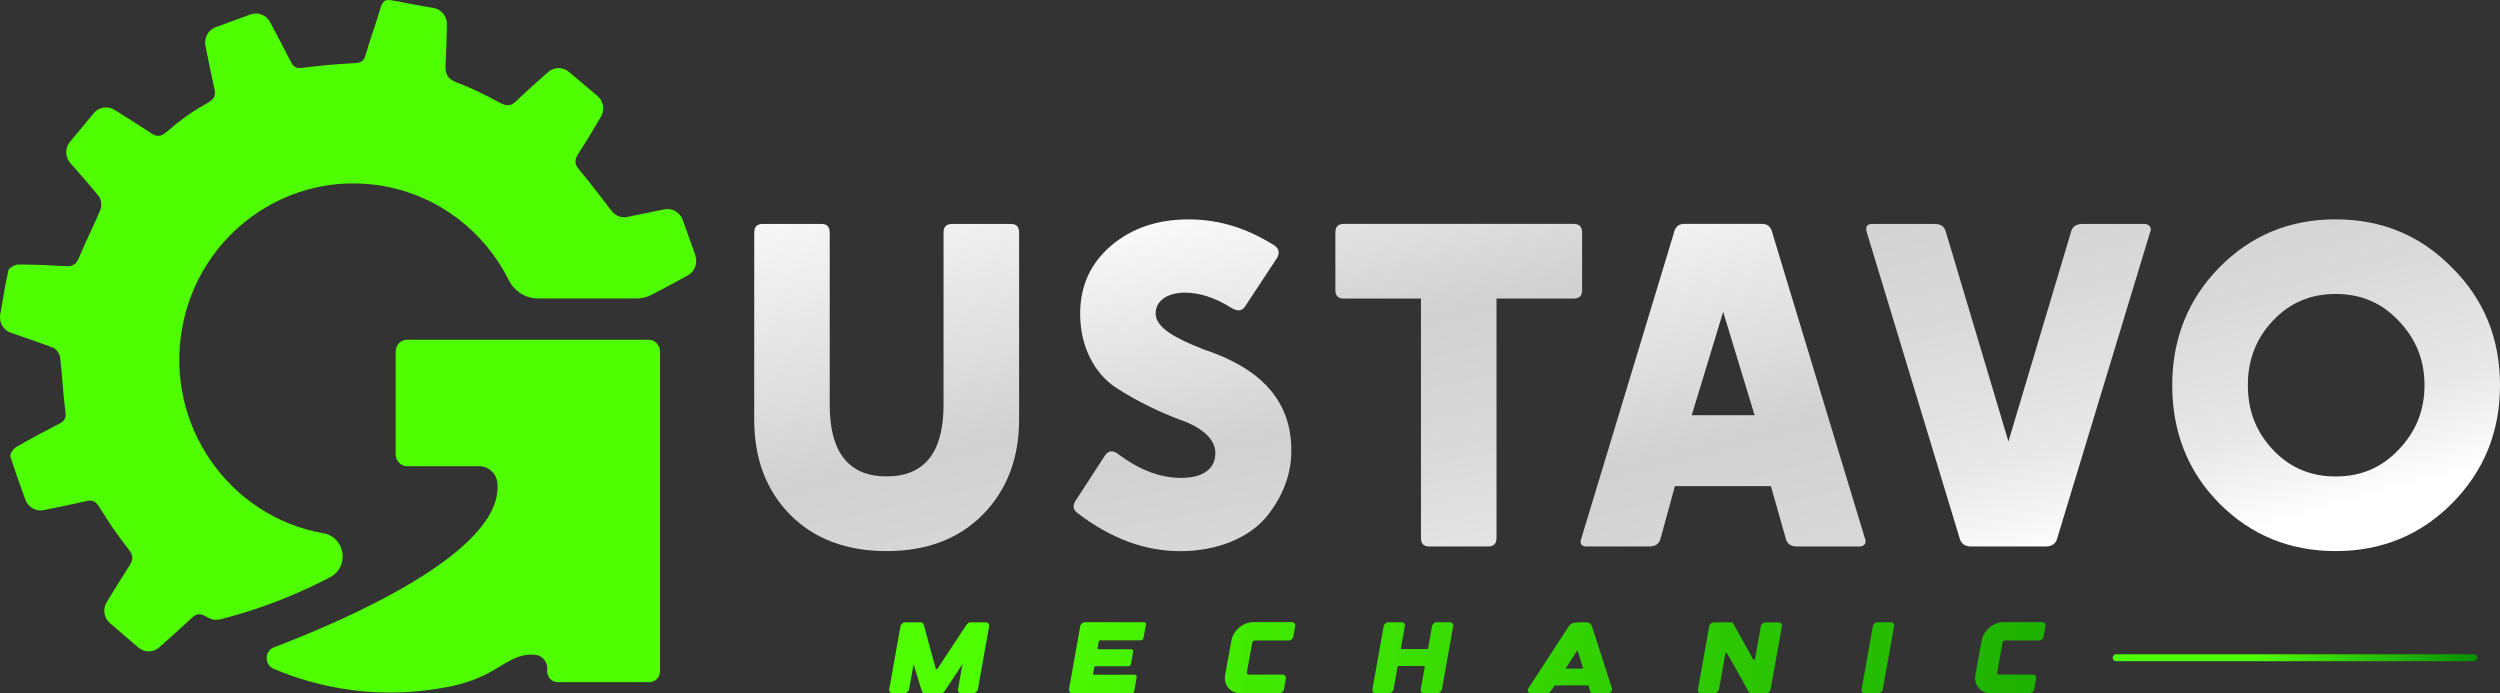 <svg width="256" height="71" viewBox="0 0 256 71" fill="none" xmlns="http://www.w3.org/2000/svg">
    <rect x="0" y="0" width="256" height="71" fill="#333333" stroke="none"/>
    <path
        d="M67.586 35.989V68.748C67.586 69.354 67.101 69.852 66.496 69.852H57.121C56.522 69.852 56.031 69.361 56.031 68.748V68.417C56.031 67.715 55.514 67.128 54.827 67.052C53.057 66.854 51.765 67.951 50.253 68.793C49.232 69.354 47.714 70.031 45.597 70.388C43.291 70.821 39.945 71.179 35.976 70.656C32.8 70.235 30.116 69.374 28.024 68.487C27.048 68.072 27.073 66.656 28.068 66.28C34.936 63.665 51.658 56.566 50.927 49.447V49.428C50.826 48.465 50.02 47.738 49.062 47.738H41.703C41.048 47.738 40.518 47.202 40.518 46.539V35.989C40.518 35.325 41.048 34.789 41.703 34.789H66.401C67.057 34.789 67.586 35.325 67.586 35.989Z"
        fill="url(#paint0_linear_5_26)" />
    <path
        d="M71.196 26.16C71.473 26.938 71.152 27.799 70.434 28.194C69.174 28.883 67.926 29.578 66.653 30.216C66.653 30.216 66.653 30.216 66.647 30.216C66.219 30.433 65.752 30.561 65.267 30.561H55.079C53.806 30.561 52.666 29.821 52.093 28.673C49.642 23.78 45.017 20.075 39.271 19.054C29.574 17.332 20.331 23.895 18.63 33.712C16.929 43.528 23.412 52.885 33.109 54.607H33.128C35.358 55.009 35.825 58.045 33.808 59.104C33.09 59.48 32.34 59.857 31.559 60.214C28.238 61.758 25.157 62.759 22.536 63.422C22.133 63.525 21.705 63.467 21.339 63.263C21.302 63.244 21.264 63.218 21.22 63.199C20.546 62.804 20.186 62.765 19.67 63.244C18.58 64.264 17.464 65.259 16.311 66.286C15.7 66.835 14.78 66.841 14.163 66.305C13.193 65.476 12.235 64.653 11.258 63.812C10.635 63.276 10.496 62.364 10.924 61.662C11.699 60.399 12.449 59.168 13.237 57.956C13.64 57.337 13.684 56.916 13.18 56.272C12.109 54.901 11.12 53.472 10.212 51.986C9.834 51.361 9.532 51.15 8.833 51.316C7.396 51.648 5.947 51.935 4.466 52.235C3.672 52.394 2.885 51.941 2.601 51.176C2.059 49.677 1.53 48.229 1.064 46.755C0.988 46.513 1.347 45.965 1.637 45.792C3.074 44.95 4.548 44.179 6.022 43.413C6.533 43.145 6.797 42.909 6.703 42.201C6.451 40.339 6.382 38.451 6.155 36.588C6.111 36.225 5.752 35.727 5.424 35.6C4.013 35.064 2.576 34.579 1.121 34.081C0.352 33.82 -0.114 33.029 0.024 32.219C0.283 30.675 0.535 29.183 0.856 27.703C0.919 27.422 1.536 27.091 1.896 27.084C3.515 27.084 5.134 27.161 6.747 27.257C7.434 27.295 7.806 27.084 8.089 26.389C8.763 24.724 9.601 23.13 10.282 21.471C10.433 21.095 10.376 20.425 10.137 20.125C9.204 18.965 8.215 17.848 7.201 16.7C6.659 16.081 6.64 15.15 7.169 14.519C7.982 13.543 8.788 12.573 9.601 11.591C10.124 10.96 11.031 10.813 11.725 11.247C13.01 12.05 14.264 12.835 15.505 13.651C16.148 14.079 16.538 13.977 17.225 13.371C18.372 12.363 19.613 11.463 20.942 10.724C21.843 10.226 22.152 9.939 21.963 9.123C21.629 7.662 21.339 6.195 21.037 4.683C20.873 3.873 21.32 3.063 22.089 2.782C23.28 2.349 24.458 1.921 25.643 1.481C26.411 1.201 27.262 1.532 27.653 2.259C28.371 3.612 29.076 4.932 29.751 6.265C30.022 6.801 30.274 7.037 30.948 6.948C32.706 6.712 34.482 6.565 36.259 6.469C36.914 6.431 37.261 6.297 37.456 5.589C37.904 3.975 38.508 2.406 38.975 0.792C39.176 0.091 39.472 -0.101 40.184 0.046C41.564 0.327 42.95 0.563 44.393 0.812C45.194 0.952 45.779 1.666 45.761 2.489C45.729 3.88 45.704 5.238 45.628 6.603C45.584 7.515 45.767 8.07 46.731 8.427C48.243 8.989 49.705 9.716 51.122 10.488C51.834 10.87 52.288 10.921 52.906 10.315C53.926 9.32 54.997 8.376 56.112 7.388C56.724 6.846 57.625 6.833 58.248 7.356C59.219 8.172 60.183 8.989 61.172 9.818C61.796 10.347 61.947 11.253 61.531 11.961C60.775 13.237 60.038 14.481 59.25 15.693C58.828 16.343 58.784 16.751 59.307 17.376C60.422 18.703 61.468 20.094 62.634 21.605C63.018 22.103 63.642 22.339 64.247 22.211C65.374 21.982 66.66 21.714 68.027 21.439C68.827 21.274 69.627 21.727 69.905 22.505C70.333 23.697 70.761 24.903 71.209 26.14L71.196 26.16Z"
        fill="url(#paint1_linear_5_26)" />
    <path
        d="M84.125 22.932C84.686 22.932 84.963 23.213 84.963 23.831V41.474C84.963 46.334 86.923 48.784 90.791 48.784C94.66 48.784 96.619 46.328 96.619 41.474V23.831C96.619 23.219 96.897 22.932 97.508 22.932H103.518C104.079 22.932 104.356 23.213 104.356 23.831V42.941C104.356 46.953 103.096 50.206 100.626 52.707C98.157 55.207 94.849 56.432 90.791 56.432C86.734 56.432 83.382 55.207 80.912 52.707C78.442 50.206 77.232 46.953 77.232 42.941V23.831C77.232 23.219 77.509 22.932 78.121 22.932H84.131H84.125Z"
        fill="url(#paint2_linear_5_26)" />
    <path
        d="M127.518 31.332C127.24 31.849 126.774 31.9 126.163 31.568C124.437 30.484 122.855 29.967 121.318 29.967C119.591 29.967 118.338 30.771 118.338 32.092C118.338 33.603 120.48 34.688 123.233 35.772C127.196 37.092 132.319 39.733 132.23 46.245C132.23 48.554 131.342 50.914 129.622 52.994C127.896 55.022 124.726 56.438 120.858 56.438C117.266 56.438 113.776 55.162 110.374 52.566C109.907 52.235 109.813 51.814 110.096 51.342L113.127 46.673C113.455 46.156 113.921 46.06 114.482 46.481C116.674 48.133 118.816 48.937 120.959 48.937C123.334 48.937 124.455 47.897 124.455 46.392C124.455 44.887 122.918 43.7 120.864 42.992C118.816 42.24 116.252 41.008 114.198 39.644C112.15 38.272 110.607 35.587 110.607 32.142C110.607 29.266 111.678 26.95 113.776 25.158C115.874 23.366 118.527 22.466 121.696 22.466C124.865 22.466 127.662 23.366 130.46 25.107C130.97 25.439 131.065 25.86 130.788 26.383L127.524 31.339L127.518 31.332Z"
        fill="url(#paint3_linear_5_26)" />
    <path
        d="M146.344 55.96C145.783 55.96 145.506 55.679 145.506 55.06V30.573H137.63C137.025 30.573 136.742 30.293 136.742 29.725V23.825C136.742 23.213 137.019 22.926 137.63 22.926H161.119C161.724 22.926 162.007 23.206 162.007 23.825V29.725C162.007 30.293 161.73 30.573 161.119 30.573H153.243V55.06C153.243 55.673 152.966 55.96 152.355 55.96H146.344Z"
        fill="url(#paint4_linear_5_26)" />
    <path
        d="M162.511 55.96C161.906 55.96 161.717 55.679 161.951 55.06L171.414 23.825C171.553 23.213 171.924 22.926 172.441 22.926H180.455C180.966 22.926 181.344 23.206 181.482 23.825L190.946 55.06C191.179 55.577 190.946 55.96 190.385 55.96H184.047C183.347 55.96 182.976 55.679 182.837 55.06L181.344 49.779H171.509L170.066 55.06C169.927 55.673 169.555 55.96 168.856 55.96H162.511ZM176.448 31.945L173.235 42.514H179.668L176.455 31.945H176.448Z"
        fill="url(#paint5_linear_5_26)" />
    <path
        d="M201.846 55.96C201.147 55.96 200.775 55.628 200.636 55.016L191.173 23.831C190.984 23.219 191.173 22.932 191.734 22.932H198.072C198.771 22.932 199.143 23.213 199.282 23.831L205.664 45.206L212.047 23.831C212.185 23.219 212.557 22.932 213.257 22.932H219.595C220.156 22.932 220.389 23.404 220.156 23.831L210.692 55.016C210.554 55.628 210.182 55.96 209.482 55.96H201.84H201.846Z"
        fill="url(#paint6_linear_5_26)" />
    <path
        d="M251.104 27.416C254.368 30.669 256 34.681 256 39.446C256 44.211 254.368 48.223 251.104 51.527C247.891 54.78 243.884 56.432 239.171 56.432C234.458 56.432 230.457 54.78 227.238 51.527C224.024 48.274 222.437 44.217 222.437 39.446C222.437 34.675 224.068 30.624 227.282 27.365C230.495 24.106 234.458 22.46 239.165 22.46C243.871 22.46 247.878 24.112 251.098 27.416H251.104ZM239.177 48.79C241.742 48.79 243.884 47.891 245.61 46.054C247.381 44.217 248.269 42.042 248.269 39.446C248.269 36.85 247.381 34.681 245.61 32.838C243.884 31.001 241.742 30.101 239.177 30.101C236.613 30.101 234.471 31.001 232.744 32.838C231.018 34.675 230.18 36.85 230.18 39.446C230.18 42.042 231.018 44.211 232.744 46.054C234.471 47.891 236.613 48.79 239.177 48.79Z"
        fill="url(#paint7_linear_5_26)" />
    <path
        d="M94.263 63.729C94.42 63.729 94.546 63.818 94.591 63.965L95.813 68.455C95.838 68.538 95.951 68.557 95.996 68.487L98.976 63.965C99.07 63.824 99.228 63.729 99.385 63.729H100.954C101.181 63.729 101.326 63.907 101.288 64.13L100.135 70.579C100.097 70.802 99.883 70.981 99.656 70.981H98.434C98.213 70.981 98.062 70.802 98.1 70.579L98.56 68.002L96.745 70.751C96.651 70.892 96.493 70.987 96.336 70.987H94.716C94.559 70.987 94.433 70.898 94.389 70.751L93.551 68.015L93.091 70.579C93.053 70.802 92.839 70.981 92.612 70.981H91.39C91.163 70.981 91.018 70.802 91.056 70.579L92.209 64.13C92.247 63.907 92.461 63.729 92.688 63.729H94.263Z"
        fill="url(#paint8_linear_5_26)" />
    <path
        d="M109.466 70.579L110.619 64.118C110.657 63.894 110.871 63.716 111.098 63.716H117.14C117.273 63.716 117.367 63.824 117.342 63.958L117.096 65.33C117.071 65.463 116.945 65.572 116.813 65.572H112.617C112.572 65.572 112.528 65.61 112.522 65.655L112.39 66.401C112.383 66.446 112.415 66.484 112.459 66.484H115.836C115.968 66.484 116.063 66.593 116.038 66.726L115.811 67.983C115.786 68.117 115.66 68.225 115.527 68.225H112.15C112.106 68.225 112.062 68.264 112.056 68.308L111.93 69.01C111.923 69.055 111.949 69.093 111.999 69.093H116.195C116.328 69.093 116.422 69.201 116.397 69.335L116.145 70.758C116.12 70.892 115.994 71 115.861 71H109.819C109.592 71 109.447 70.821 109.485 70.598L109.466 70.579Z"
        fill="url(#paint9_linear_5_26)" />
    <path
        d="M125.457 69.087L126.094 65.597C126.283 64.558 127.284 63.709 128.33 63.709H132.293C132.52 63.709 132.665 63.888 132.627 64.111L132.438 65.183C132.401 65.406 132.186 65.585 131.959 65.585H128.507C128.374 65.585 128.242 65.693 128.223 65.827L127.681 68.838C127.656 68.972 127.744 69.08 127.883 69.08H131.336C131.563 69.08 131.707 69.259 131.67 69.482L131.474 70.579C131.437 70.802 131.222 70.981 130.995 70.981H127.02C125.968 70.981 125.268 70.132 125.457 69.087Z"
        fill="url(#paint10_linear_5_26)" />
    <path
        d="M148.807 64.124L147.654 70.579C147.617 70.802 147.402 70.981 147.176 70.981H145.821C145.594 70.981 145.449 70.802 145.487 70.579L145.896 68.283C145.903 68.238 145.878 68.2 145.827 68.2H143.206C143.162 68.2 143.118 68.238 143.112 68.283L142.702 70.579C142.664 70.802 142.45 70.981 142.223 70.981H140.869C140.642 70.981 140.497 70.802 140.535 70.579L141.688 64.124C141.725 63.901 141.94 63.722 142.167 63.722H143.521C143.748 63.722 143.893 63.901 143.855 64.124L143.452 66.382C143.446 66.427 143.471 66.465 143.521 66.465H146.142C146.186 66.465 146.23 66.427 146.237 66.382L146.64 64.124C146.678 63.901 146.892 63.722 147.119 63.722H148.473C148.7 63.722 148.845 63.901 148.807 64.124Z"
        fill="url(#paint11_linear_5_26)" />
    <path
        d="M156.507 70.477L160.659 64.111C160.873 63.824 161.138 63.754 161.503 63.735C161.604 63.722 161.711 63.729 161.831 63.729H161.887C161.932 63.729 161.963 63.729 162.007 63.729C162.158 63.729 162.322 63.729 162.511 63.729C162.511 63.729 162.87 63.716 163.003 64.099L165.057 70.464C165.088 70.573 165.069 70.7 165 70.802C164.931 70.904 164.817 70.968 164.716 70.968H163.078C162.965 70.968 162.87 70.898 162.839 70.783L162.656 70.184H159.197L159.059 70.4L158.788 70.783C158.706 70.898 158.58 70.968 158.454 70.968H156.727C156.608 70.968 156.507 70.904 156.463 70.802C156.419 70.7 156.437 70.573 156.513 70.464L156.507 70.477ZM160.312 68.468H162.127L161.535 66.573L160.312 68.468Z"
        fill="url(#paint12_linear_5_26)" />
    <path
        d="M176.675 66.943L176.026 70.579C175.988 70.802 175.774 70.981 175.547 70.981H174.205C173.978 70.981 173.833 70.802 173.871 70.579L175.024 64.13C175.062 63.907 175.276 63.729 175.503 63.729H177.217C177.337 63.729 177.437 63.78 177.5 63.875L179.529 67.524C179.58 67.6 179.699 67.581 179.712 67.492L180.311 64.137C180.348 63.913 180.563 63.735 180.789 63.735H182.131C182.352 63.735 182.503 63.913 182.465 64.137L181.312 70.585C181.275 70.809 181.06 70.987 180.833 70.987H179.353C179.233 70.987 179.132 70.936 179.069 70.841L176.864 66.911C176.814 66.835 176.694 66.854 176.681 66.943H176.675Z"
        fill="url(#paint13_linear_5_26)" />
    <path
        d="M193.617 63.722C193.844 63.722 193.989 63.901 193.951 64.124L192.798 70.579C192.761 70.802 192.546 70.981 192.32 70.981H190.965C190.738 70.981 190.593 70.802 190.631 70.579L191.784 64.124C191.822 63.901 192.036 63.722 192.263 63.722H193.617Z"
        fill="url(#paint14_linear_5_26)" />
    <path
        d="M202.287 69.087L202.923 65.597C203.113 64.558 204.114 63.709 205.16 63.709H209.123C209.35 63.709 209.495 63.888 209.457 64.111L209.268 65.183C209.23 65.406 209.016 65.585 208.789 65.585H205.337C205.204 65.585 205.072 65.693 205.053 65.827L204.511 68.838C204.486 68.972 204.574 69.08 204.713 69.08H208.166C208.392 69.08 208.537 69.259 208.5 69.482L208.304 70.579C208.266 70.802 208.052 70.981 207.825 70.981H203.85C202.797 70.981 202.098 70.132 202.287 69.087Z"
        fill="url(#paint15_linear_5_26)" />
    <path
        d="M253.316 67.709H216.69C216.495 67.709 216.338 67.549 216.338 67.352C216.338 67.154 216.495 66.994 216.69 66.994H253.316C253.511 66.994 253.669 67.154 253.669 67.352C253.669 67.549 253.511 67.709 253.316 67.709Z"
        fill="url(#paint16_linear_5_26)" />
    <defs>
        <linearGradient id="paint0_linear_5_26" x1="-0.004" y1="35.501" x2="256" y2="35.501"
            gradientUnits="userSpaceOnUse">
            <stop offset="0.39" stop-color="#4FFE01" />
            <stop offset="1" stop-color="#088F00" />
        </linearGradient>
        <linearGradient id="paint1_linear_5_26" x1="-0.003" y1="35.517" x2="256.007" y2="35.517"
            gradientUnits="userSpaceOnUse">
            <stop offset="0.39" stop-color="#4FFE01" />
            <stop offset="1" stop-color="#088F00" />
        </linearGradient>
        <linearGradient id="paint2_linear_5_26" x1="4.282" y1="-0.054" x2="28.571" y2="106.791"
            gradientUnits="userSpaceOnUse">
            <stop stop-color="#B2B2AF" />
            <stop offset="0.03" stop-color="#BDBDBB" />
            <stop offset="0.13" stop-color="#E1E1E0" />
            <stop offset="0.19" stop-color="#EFEFEF" />
            <stop offset="0.26" stop-color="#F2F2F2" />
            <stop offset="0.32" stop-color="#FCFCFC" />
            <stop offset="0.6" stop-color="#D1D1D1" />
            <stop offset="0.74" stop-color="#DADADA" />
            <stop offset="0.87" stop-color="#E8E8E8" />
            <stop offset="0.93" stop-color="#F5F5F5" />
            <stop offset="0.97" stop-color="white" />
        </linearGradient>
        <linearGradient id="paint3_linear_5_26" x1="4.295" y1="12.811" x2="20.668" y2="101.67"
            gradientUnits="userSpaceOnUse">
            <stop stop-color="#B2B2AF" />
            <stop offset="0.03" stop-color="#BDBDBB" />
            <stop offset="0.13" stop-color="#E1E1E0" />
            <stop offset="0.19" stop-color="#EFEFEF" />
            <stop offset="0.26" stop-color="#F2F2F2" />
            <stop offset="0.32" stop-color="#FCFCFC" />
            <stop offset="0.6" stop-color="#D1D1D1" />
            <stop offset="0.74" stop-color="#DADADA" />
            <stop offset="0.87" stop-color="#E8E8E8" />
            <stop offset="0.93" stop-color="#F5F5F5" />
            <stop offset="0.97" stop-color="white" />
        </linearGradient>
        <linearGradient id="paint4_linear_5_26" x1="5.746" y1="-0.274" x2="27.291" y2="100.085"
            gradientUnits="userSpaceOnUse">
            <stop stop-color="#B2B2AF" />
            <stop offset="0.03" stop-color="#BDBDBB" />
            <stop offset="0.13" stop-color="#E1E1E0" />
            <stop offset="0.19" stop-color="#EFEFEF" />
            <stop offset="0.26" stop-color="#F2F2F2" />
            <stop offset="0.32" stop-color="#FCFCFC" />
            <stop offset="0.6" stop-color="#D1D1D1" />
            <stop offset="0.74" stop-color="#DADADA" />
            <stop offset="0.87" stop-color="#E8E8E8" />
            <stop offset="0.93" stop-color="#F5F5F5" />
            <stop offset="0.97" stop-color="white" />
        </linearGradient>
        <linearGradient id="paint5_linear_5_26" x1="15.33" y1="18.288" x2="41.436" y2="123.543"
            gradientUnits="userSpaceOnUse">
            <stop stop-color="#B2B2AF" />
            <stop offset="0.03" stop-color="#BDBDBB" />
            <stop offset="0.13" stop-color="#E1E1E0" />
            <stop offset="0.19" stop-color="#EFEFEF" />
            <stop offset="0.26" stop-color="#F2F2F2" />
            <stop offset="0.32" stop-color="#FCFCFC" />
            <stop offset="0.6" stop-color="#D1D1D1" />
            <stop offset="0.74" stop-color="#DADADA" />
            <stop offset="0.87" stop-color="#E8E8E8" />
            <stop offset="0.93" stop-color="#F5F5F5" />
            <stop offset="0.97" stop-color="white" />
        </linearGradient>
        <linearGradient id="paint6_linear_5_26" x1="15.179" y1="-3.154" x2="41.24" y2="102.061"
            gradientUnits="userSpaceOnUse">
            <stop stop-color="#B2B2AF" />
            <stop offset="0.03" stop-color="#BDBDBB" />
            <stop offset="0.13" stop-color="#E1E1E0" />
            <stop offset="0.19" stop-color="#EFEFEF" />
            <stop offset="0.26" stop-color="#F2F2F2" />
            <stop offset="0.32" stop-color="#FCFCFC" />
            <stop offset="0.6" stop-color="#D1D1D1" />
            <stop offset="0.74" stop-color="#DADADA" />
            <stop offset="0.87" stop-color="#E8E8E8" />
            <stop offset="0.93" stop-color="#F5F5F5" />
            <stop offset="0.97" stop-color="white" />
        </linearGradient>
        <linearGradient id="paint7_linear_5_26" x1="36.764" y1="10.331" x2="62.743" y2="103.986"
            gradientUnits="userSpaceOnUse">
            <stop stop-color="#B2B2AF" />
            <stop offset="0.03" stop-color="#BDBDBB" />
            <stop offset="0.13" stop-color="#E1E1E0" />
            <stop offset="0.19" stop-color="#EFEFEF" />
            <stop offset="0.26" stop-color="#F2F2F2" />
            <stop offset="0.32" stop-color="#FCFCFC" />
            <stop offset="0.6" stop-color="#D1D1D1" />
            <stop offset="0.74" stop-color="#DADADA" />
            <stop offset="0.87" stop-color="#E8E8E8" />
            <stop offset="0.93" stop-color="#F5F5F5" />
            <stop offset="0.97" stop-color="white" />
        </linearGradient>
        <linearGradient id="paint8_linear_5_26" x1="0.307" y1="35.5" x2="256.008" y2="35.5"
            gradientUnits="userSpaceOnUse">
            <stop offset="0.39" stop-color="#4FFE01" />
            <stop offset="1" stop-color="#088F00" />
        </linearGradient>
        <linearGradient id="paint9_linear_5_26" x1="-0.205" y1="35.376" x2="255.867" y2="35.376"
            gradientUnits="userSpaceOnUse">
            <stop offset="0.39" stop-color="#4FFE01" />
            <stop offset="1" stop-color="#088F00" />
        </linearGradient>
        <linearGradient id="paint10_linear_5_26" x1="-0.024" y1="35.5" x2="256.011" y2="35.5"
            gradientUnits="userSpaceOnUse">
            <stop offset="0.39" stop-color="#4FFE01" />
            <stop offset="1" stop-color="#088F00" />
        </linearGradient>
        <linearGradient id="paint11_linear_5_26" x1="0.38" y1="35.5" x2="256.01" y2="35.5"
            gradientUnits="userSpaceOnUse">
            <stop offset="0.39" stop-color="#4FFE01" />
            <stop offset="1" stop-color="#088F00" />
        </linearGradient>
        <linearGradient id="paint12_linear_5_26" x1="-0.239" y1="35.602" x2="256.123" y2="35.602"
            gradientUnits="userSpaceOnUse">
            <stop offset="0.39" stop-color="#4FFE01" />
            <stop offset="1" stop-color="#088F00" />
        </linearGradient>
        <linearGradient id="paint13_linear_5_26" x1="0.178" y1="35.438" x2="256.015" y2="35.438"
            gradientUnits="userSpaceOnUse">
            <stop offset="0.39" stop-color="#4FFE01" />
            <stop offset="1" stop-color="#088F00" />
        </linearGradient>
        <linearGradient id="paint14_linear_5_26" x1="0.46" y1="35.5" x2="256.024" y2="35.5"
            gradientUnits="userSpaceOnUse">
            <stop offset="0.39" stop-color="#4FFE01" />
            <stop offset="1" stop-color="#088F00" />
        </linearGradient>
        <linearGradient id="paint15_linear_5_26" x1="0.2" y1="35.5" x2="256.011" y2="35.5"
            gradientUnits="userSpaceOnUse">
            <stop offset="0.39" stop-color="#4FFE01" />
            <stop offset="1" stop-color="#088F00" />
        </linearGradient>
        <linearGradient id="paint16_linear_5_26" x1="216.338" y1="67.345" x2="253.669" y2="67.345"
            gradientUnits="userSpaceOnUse">
            <stop offset="0.39" stop-color="#4FFE01" />
            <stop offset="1" stop-color="#088F00" />
        </linearGradient>
    </defs>
</svg>